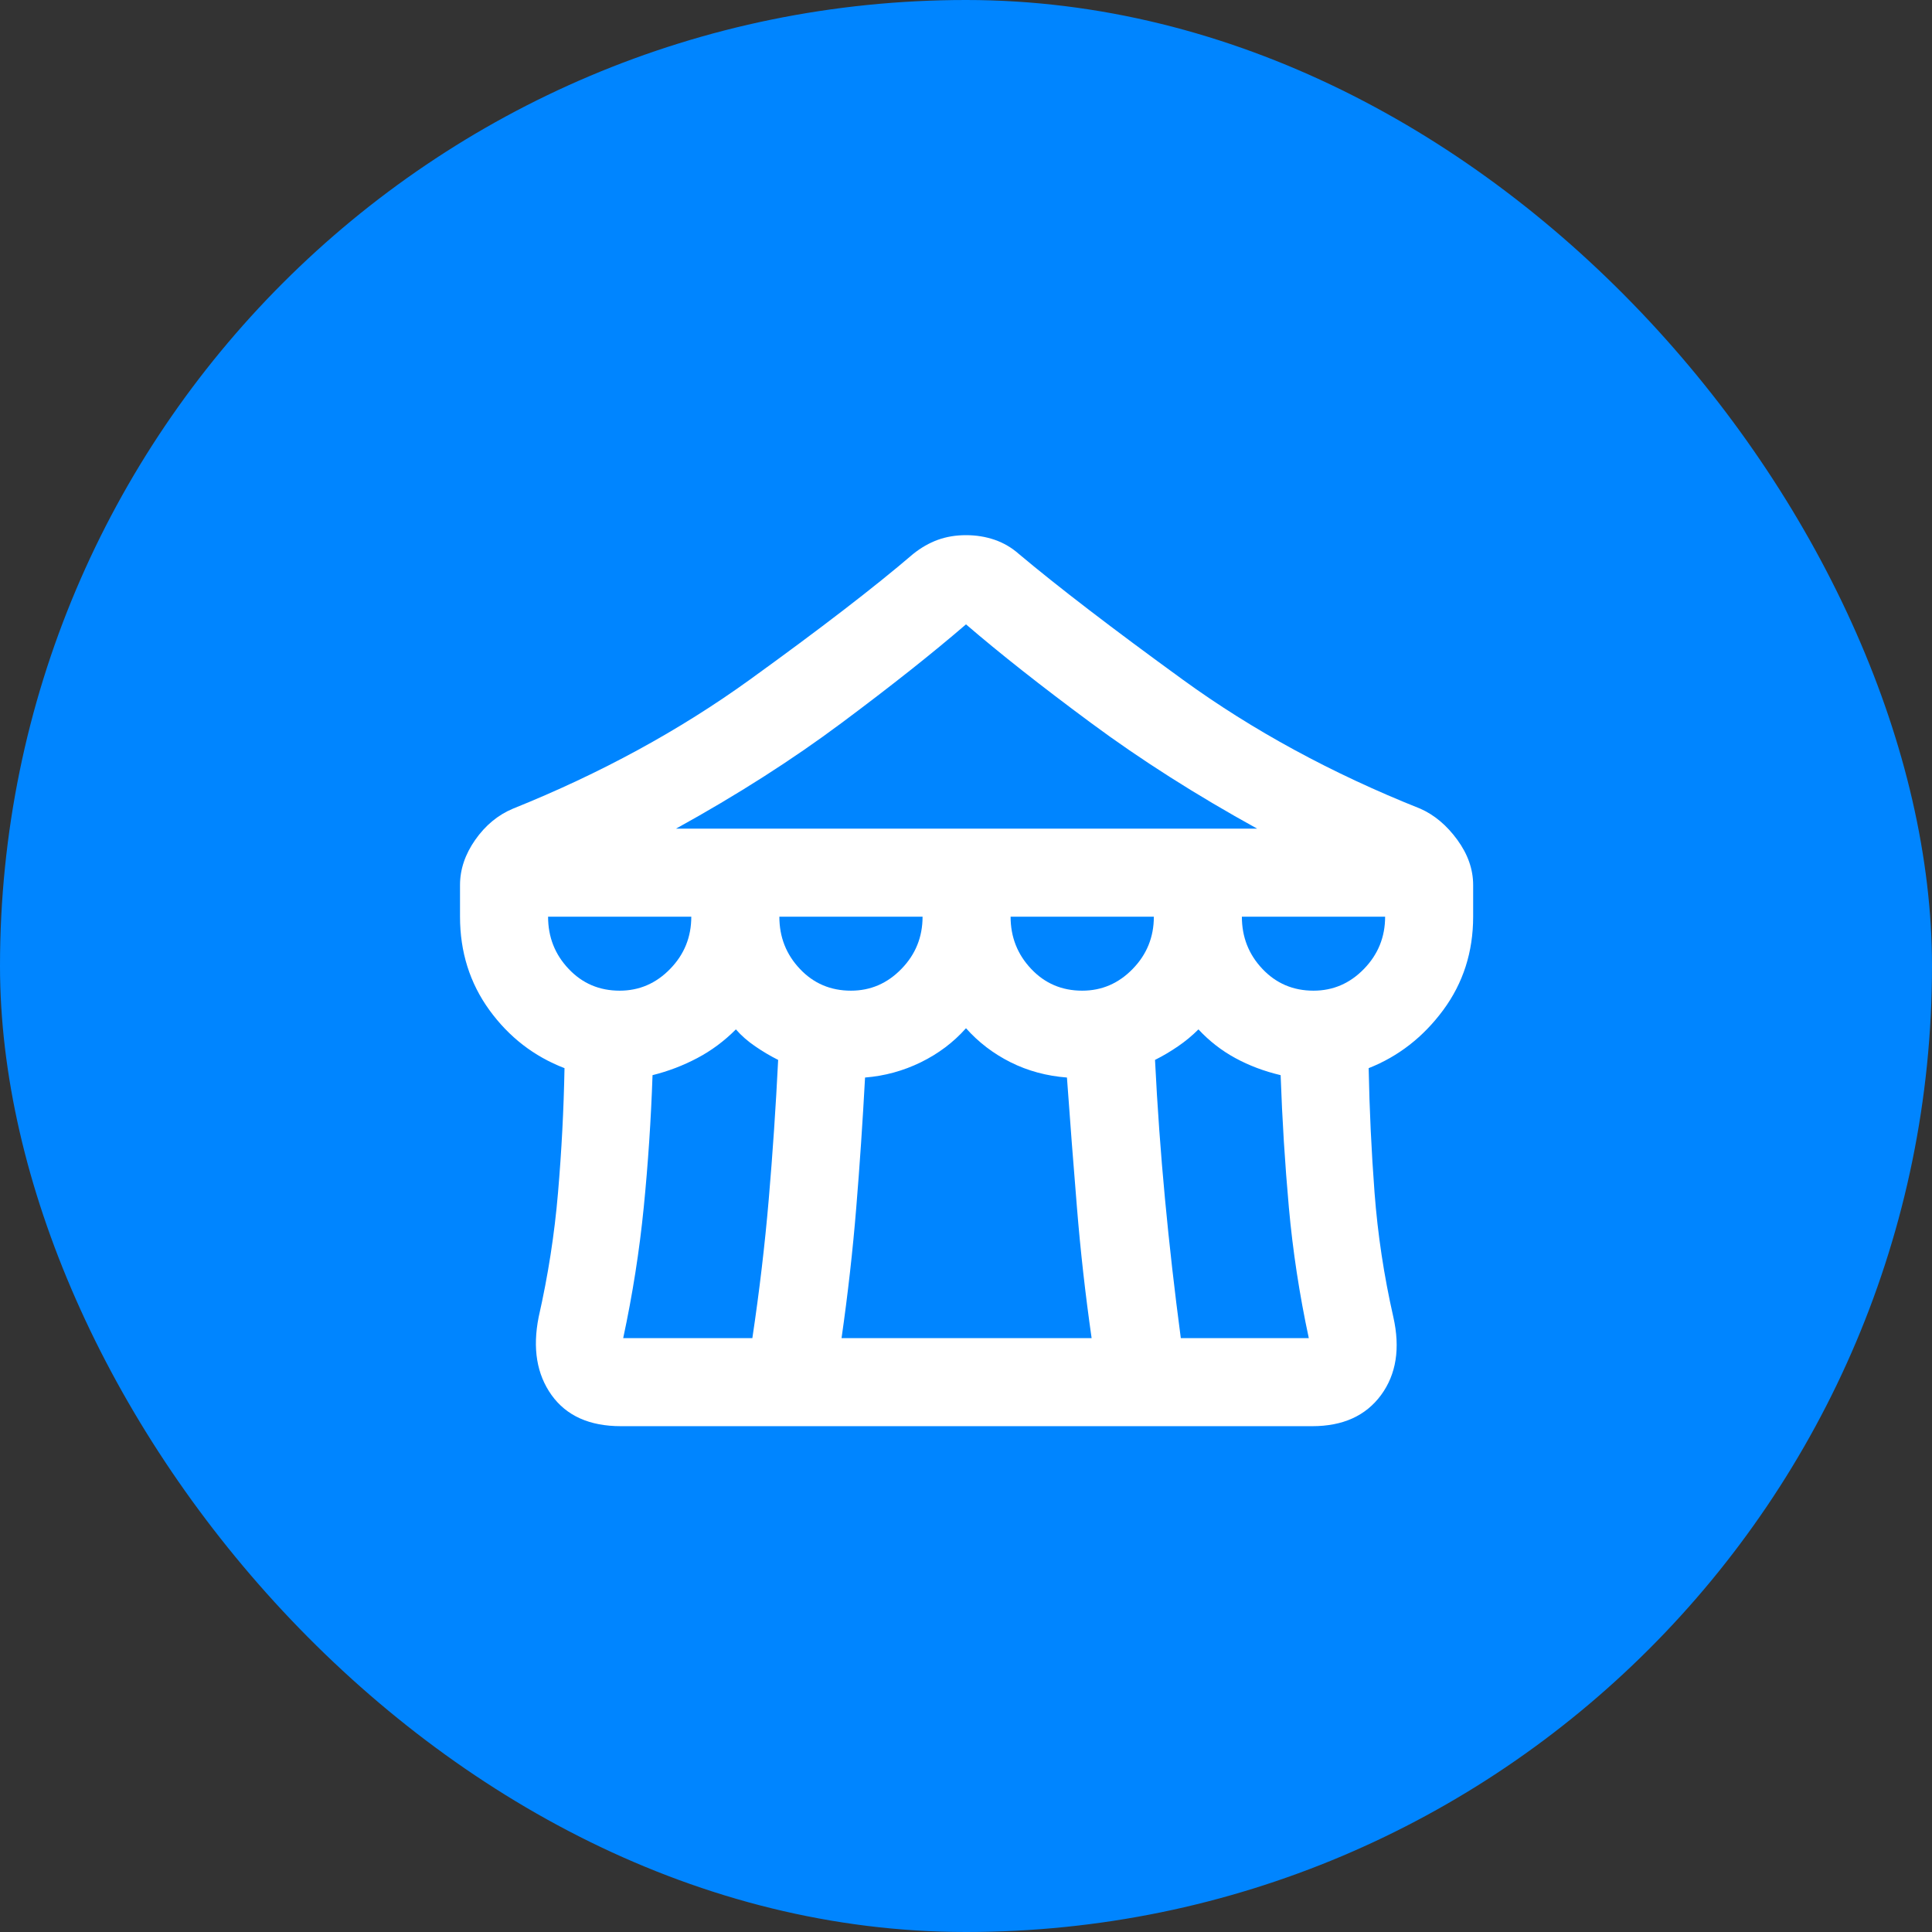 <svg width="48" height="48" viewBox="0 0 48 48" fill="none" xmlns="http://www.w3.org/2000/svg">
    <rect x="0" y="0" width="48" height="48" fill="#333333" stroke="none"/>
    <rect width="48" height="48" rx="24" fill="#0085FF" />
    <mask id="mask0_4524_20701" style="mask-type:alpha" maskUnits="userSpaceOnUse" x="10" y="10" width="28" height="28">
        <rect x="10" y="10" width="28" height="28" fill="#D9D9D9" />
    </mask>
    <g mask="url(#mask0_4524_20701)">
        <path
            d="M15.425 35.433C14.647 35.433 14.074 35.176 13.704 34.661C13.335 34.145 13.228 33.499 13.383 32.721C13.617 31.69 13.777 30.66 13.864 29.629C13.952 28.599 14.006 27.568 14.025 26.538C13.267 26.246 12.645 25.765 12.158 25.094C11.672 24.423 11.429 23.65 11.429 22.775V21.988C11.429 21.599 11.556 21.224 11.808 20.864C12.061 20.505 12.372 20.247 12.742 20.092C14.919 19.217 16.883 18.147 18.633 16.883C20.383 15.619 21.735 14.579 22.688 13.762C22.882 13.607 23.086 13.49 23.3 13.412C23.514 13.335 23.747 13.296 24 13.296C24.253 13.296 24.491 13.335 24.715 13.412C24.938 13.49 25.137 13.607 25.312 13.762C26.285 14.579 27.641 15.619 29.382 16.883C31.122 18.147 33.09 19.217 35.288 20.092C35.638 20.247 35.944 20.505 36.206 20.864C36.469 21.224 36.6 21.599 36.6 21.988V22.775C36.6 23.65 36.352 24.423 35.857 25.094C35.361 25.765 34.743 26.246 34.004 26.538C34.024 27.568 34.072 28.599 34.15 29.629C34.228 30.66 34.383 31.69 34.617 32.721C34.792 33.499 34.69 34.145 34.311 34.661C33.931 35.176 33.362 35.433 32.604 35.433H15.425ZM16.796 20.587H31.233C29.717 19.751 28.341 18.876 27.107 17.962C25.872 17.049 24.836 16.232 24 15.512C23.164 16.232 22.133 17.049 20.908 17.962C19.683 18.876 18.312 19.751 16.796 20.587ZM26.887 24.613C27.374 24.613 27.792 24.433 28.142 24.072C28.492 23.713 28.667 23.281 28.667 22.775H25.108C25.108 23.281 25.279 23.713 25.619 24.072C25.959 24.433 26.382 24.613 26.887 24.613ZM21.142 24.613C21.628 24.613 22.046 24.433 22.396 24.072C22.746 23.713 22.921 23.281 22.921 22.775H19.363C19.363 23.281 19.533 23.713 19.873 24.072C20.213 24.433 20.636 24.613 21.142 24.613ZM15.396 24.613C15.882 24.613 16.3 24.433 16.65 24.072C17 23.713 17.175 23.281 17.175 22.775H13.617C13.617 23.281 13.787 23.713 14.128 24.072C14.468 24.433 14.89 24.613 15.396 24.613ZM15.483 33.246H18.692C18.867 32.079 19.003 30.927 19.1 29.789C19.197 28.652 19.275 27.5 19.333 26.333C19.139 26.236 18.95 26.124 18.765 25.997C18.58 25.871 18.419 25.731 18.283 25.575C17.992 25.867 17.671 26.105 17.321 26.289C16.971 26.474 16.601 26.615 16.212 26.712C16.174 27.821 16.101 28.914 15.994 29.993C15.887 31.073 15.717 32.157 15.483 33.246ZM20.908 33.246H27.121C26.965 32.157 26.844 31.078 26.757 30.008C26.669 28.939 26.586 27.86 26.508 26.771C26.003 26.732 25.536 26.606 25.108 26.392C24.681 26.178 24.311 25.896 24 25.546C23.689 25.896 23.315 26.178 22.878 26.392C22.44 26.606 21.978 26.732 21.492 26.771C21.433 27.86 21.361 28.939 21.273 30.008C21.186 31.078 21.064 32.157 20.908 33.246ZM29.337 33.246H32.517C32.283 32.157 32.118 31.073 32.021 29.993C31.924 28.914 31.856 27.821 31.817 26.712C31.408 26.615 31.034 26.474 30.694 26.289C30.354 26.105 30.047 25.867 29.775 25.575C29.619 25.731 29.45 25.871 29.265 25.997C29.08 26.124 28.89 26.236 28.696 26.333C28.754 27.5 28.837 28.652 28.944 29.789C29.051 30.927 29.182 32.079 29.337 33.246ZM32.633 24.613C33.12 24.613 33.538 24.433 33.888 24.072C34.237 23.713 34.413 23.281 34.413 22.775H30.854C30.854 23.281 31.024 23.713 31.364 24.072C31.705 24.433 32.128 24.613 32.633 24.613Z"
            fill="white" />
    </g>
</svg>